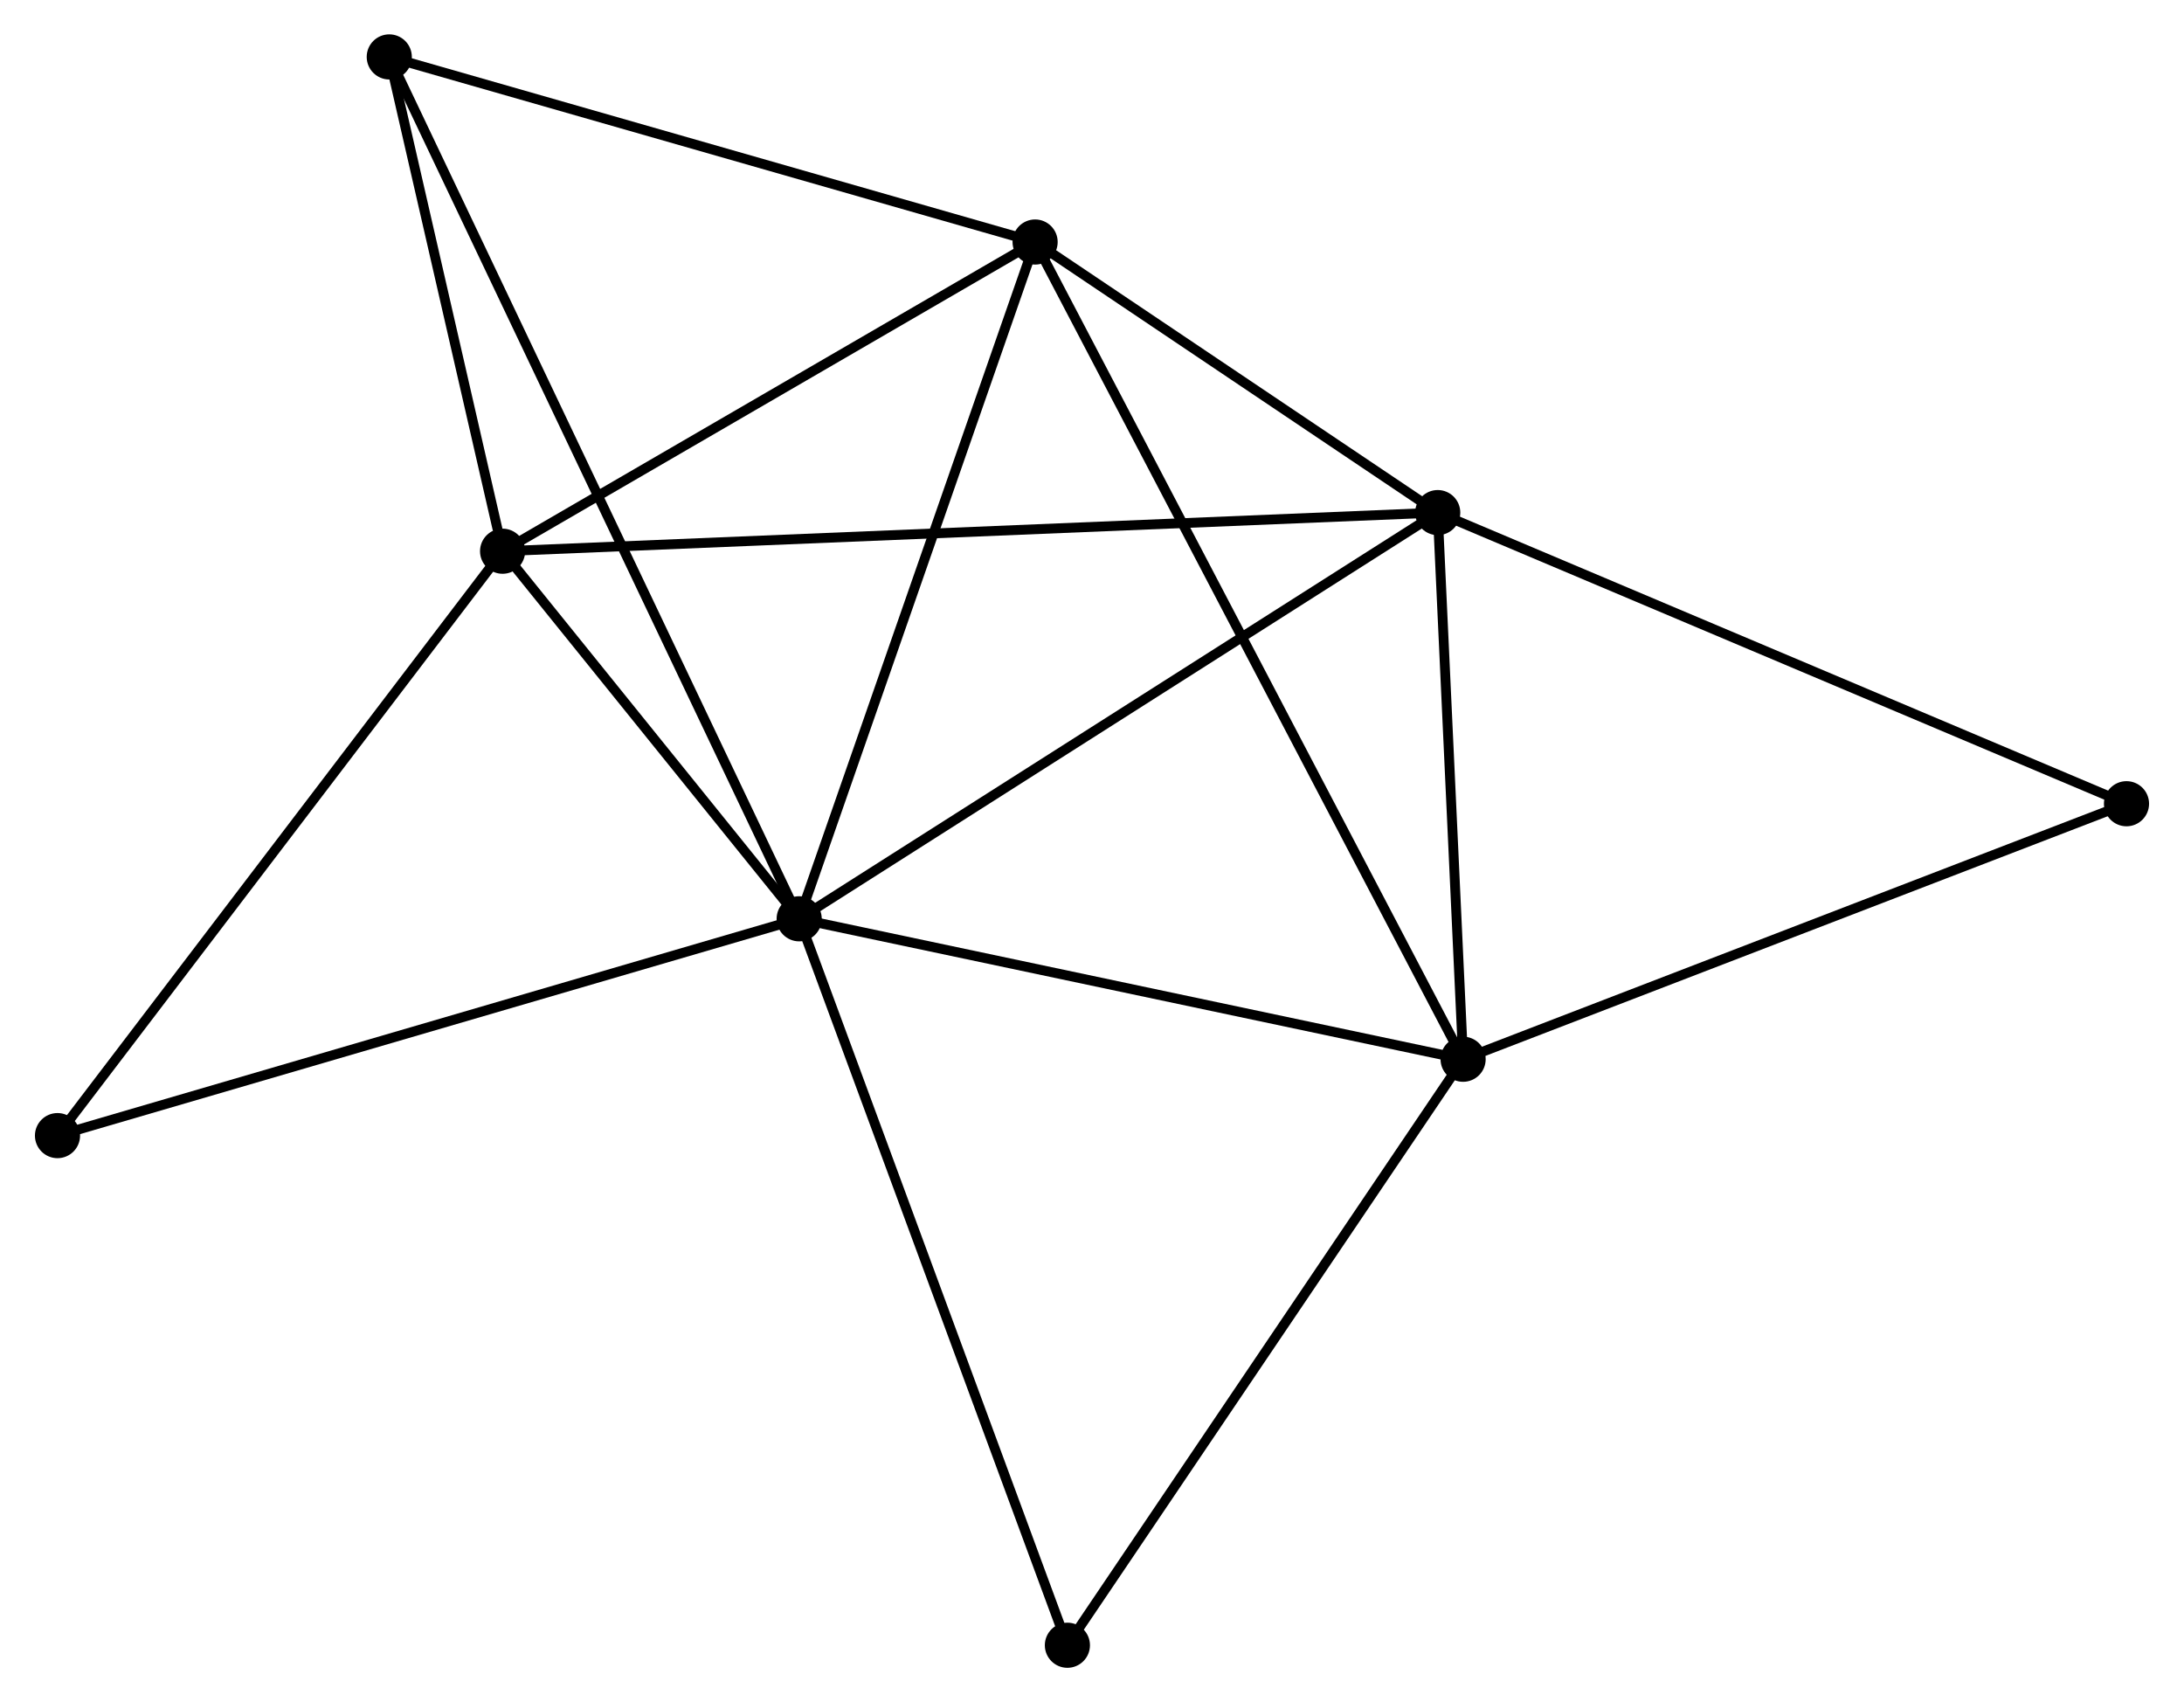 <?xml version="1.0" encoding="UTF-8" standalone="no"?>
<!DOCTYPE svg PUBLIC "-//W3C//DTD SVG 1.1//EN"
 "http://www.w3.org/Graphics/SVG/1.1/DTD/svg11.dtd">
<!-- Generated by graphviz version 2.36.0 (20140111.2315)
 -->
<!-- Title: %3 Pages: 1 -->
<svg width="222pt" height="173pt"
 viewBox="0.00 0.00 222.47 173.46" xmlns="http://www.w3.org/2000/svg" xmlns:xlink="http://www.w3.org/1999/xlink">
<g id="graph0" class="graph" transform="scale(1 1) rotate(0) translate(4 169.459)">
<title>%3</title>
<!-- 0 -->
<g id="node1" class="node"><title>0</title>
<ellipse fill="black" stroke="black" cx="77.391" cy="-75.829" rx="1.8" ry="1.8"/>
</g>
<!-- 1 -->
<g id="node2" class="node"><title>1</title>
<ellipse fill="black" stroke="black" cx="145.058" cy="-61.517" rx="1.8" ry="1.8"/>
</g>
<!-- 0&#45;&#45;1 -->
<g id="edge1" class="edge"><title>0&#45;&#45;1</title>
<path fill="none" stroke="black" d="M79.343,-75.416C89.224,-73.326 133.631,-63.934 143.227,-61.905"/>
</g>
<!-- 2 -->
<g id="node3" class="node"><title>2</title>
<ellipse fill="black" stroke="black" cx="47.163" cy="-113.287" rx="1.8" ry="1.8"/>
</g>
<!-- 0&#45;&#45;2 -->
<g id="edge2" class="edge"><title>0&#45;&#45;2</title>
<path fill="none" stroke="black" d="M76.092,-77.439C71.12,-83.6 53.328,-105.646 48.423,-111.725"/>
</g>
<!-- 3 -->
<g id="node4" class="node"><title>3</title>
<ellipse fill="black" stroke="black" cx="101.437" cy="-144.796" rx="1.8" ry="1.8"/>
</g>
<!-- 0&#45;&#45;3 -->
<g id="edge3" class="edge"><title>0&#45;&#45;3</title>
<path fill="none" stroke="black" d="M77.985,-77.534C81.283,-86.993 97.309,-132.957 100.775,-142.898"/>
</g>
<!-- 4 -->
<g id="node5" class="node"><title>4</title>
<ellipse fill="black" stroke="black" cx="142.471" cy="-117.223" rx="1.8" ry="1.8"/>
</g>
<!-- 0&#45;&#45;4 -->
<g id="edge4" class="edge"><title>0&#45;&#45;4</title>
<path fill="none" stroke="black" d="M78.999,-76.853C87.925,-82.53 131.299,-110.117 140.68,-116.083"/>
</g>
<!-- 5 -->
<g id="node6" class="node"><title>5</title>
<ellipse fill="black" stroke="black" cx="35.614" cy="-163.659" rx="1.8" ry="1.8"/>
</g>
<!-- 0&#45;&#45;5 -->
<g id="edge5" class="edge"><title>0&#45;&#45;5</title>
<path fill="none" stroke="black" d="M76.518,-77.664C71.081,-89.094 41.905,-150.434 36.482,-161.834"/>
</g>
<!-- 7 -->
<g id="node7" class="node"><title>7</title>
<ellipse fill="black" stroke="black" cx="104.728" cy="-1.8" rx="1.8" ry="1.8"/>
</g>
<!-- 0&#45;&#45;7 -->
<g id="edge6" class="edge"><title>0&#45;&#45;7</title>
<path fill="none" stroke="black" d="M78.067,-73.999C81.849,-63.757 100.356,-13.64 104.076,-3.566"/>
</g>
<!-- 8 -->
<g id="node8" class="node"><title>8</title>
<ellipse fill="black" stroke="black" cx="1.8" cy="-53.734" rx="1.8" ry="1.8"/>
</g>
<!-- 0&#45;&#45;8 -->
<g id="edge7" class="edge"><title>0&#45;&#45;8</title>
<path fill="none" stroke="black" d="M75.522,-75.283C65.064,-72.226 13.89,-57.268 3.603,-54.262"/>
</g>
<!-- 1&#45;&#45;3 -->
<g id="edge8" class="edge"><title>1&#45;&#45;3</title>
<path fill="none" stroke="black" d="M144.147,-63.257C138.47,-74.095 108.005,-132.257 102.343,-143.067"/>
</g>
<!-- 1&#45;&#45;4 -->
<g id="edge9" class="edge"><title>1&#45;&#45;4</title>
<path fill="none" stroke="black" d="M144.972,-63.371C144.58,-71.828 142.959,-106.716 142.56,-115.305"/>
</g>
<!-- 1&#45;&#45;7 -->
<g id="edge11" class="edge"><title>1&#45;&#45;7</title>
<path fill="none" stroke="black" d="M143.895,-59.794C138.006,-51.074 111.539,-11.885 105.82,-3.417"/>
</g>
<!-- 6 -->
<g id="node9" class="node"><title>6</title>
<ellipse fill="black" stroke="black" cx="212.67" cy="-87.555" rx="1.8" ry="1.8"/>
</g>
<!-- 1&#45;&#45;6 -->
<g id="edge10" class="edge"><title>1&#45;&#45;6</title>
<path fill="none" stroke="black" d="M147.009,-62.268C156.882,-66.071 201.252,-83.158 210.84,-86.85"/>
</g>
<!-- 2&#45;&#45;3 -->
<g id="edge12" class="edge"><title>2&#45;&#45;3</title>
<path fill="none" stroke="black" d="M48.968,-114.335C57.209,-119.119 91.2,-138.853 99.569,-143.712"/>
</g>
<!-- 2&#45;&#45;4 -->
<g id="edge13" class="edge"><title>2&#45;&#45;4</title>
<path fill="none" stroke="black" d="M49.153,-113.369C61.557,-113.881 128.12,-116.63 140.491,-117.141"/>
</g>
<!-- 2&#45;&#45;5 -->
<g id="edge14" class="edge"><title>2&#45;&#45;5</title>
<path fill="none" stroke="black" d="M46.666,-115.451C44.767,-123.737 37.97,-153.384 36.096,-161.558"/>
</g>
<!-- 2&#45;&#45;8 -->
<g id="edge15" class="edge"><title>2&#45;&#45;8</title>
<path fill="none" stroke="black" d="M46.041,-111.815C39.82,-103.647 9.588,-63.958 3.049,-55.374"/>
</g>
<!-- 3&#45;&#45;4 -->
<g id="edge16" class="edge"><title>3&#45;&#45;4</title>
<path fill="none" stroke="black" d="M103.2,-143.612C109.95,-139.076 134.101,-122.847 140.76,-118.373"/>
</g>
<!-- 3&#45;&#45;5 -->
<g id="edge17" class="edge"><title>3&#45;&#45;5</title>
<path fill="none" stroke="black" d="M99.538,-145.341C89.926,-148.095 46.73,-160.473 37.396,-163.148"/>
</g>
<!-- 4&#45;&#45;6 -->
<g id="edge18" class="edge"><title>4&#45;&#45;6</title>
<path fill="none" stroke="black" d="M144.206,-116.489C153.834,-112.421 200.619,-92.648 210.738,-88.372"/>
</g>
</g>
</svg>
